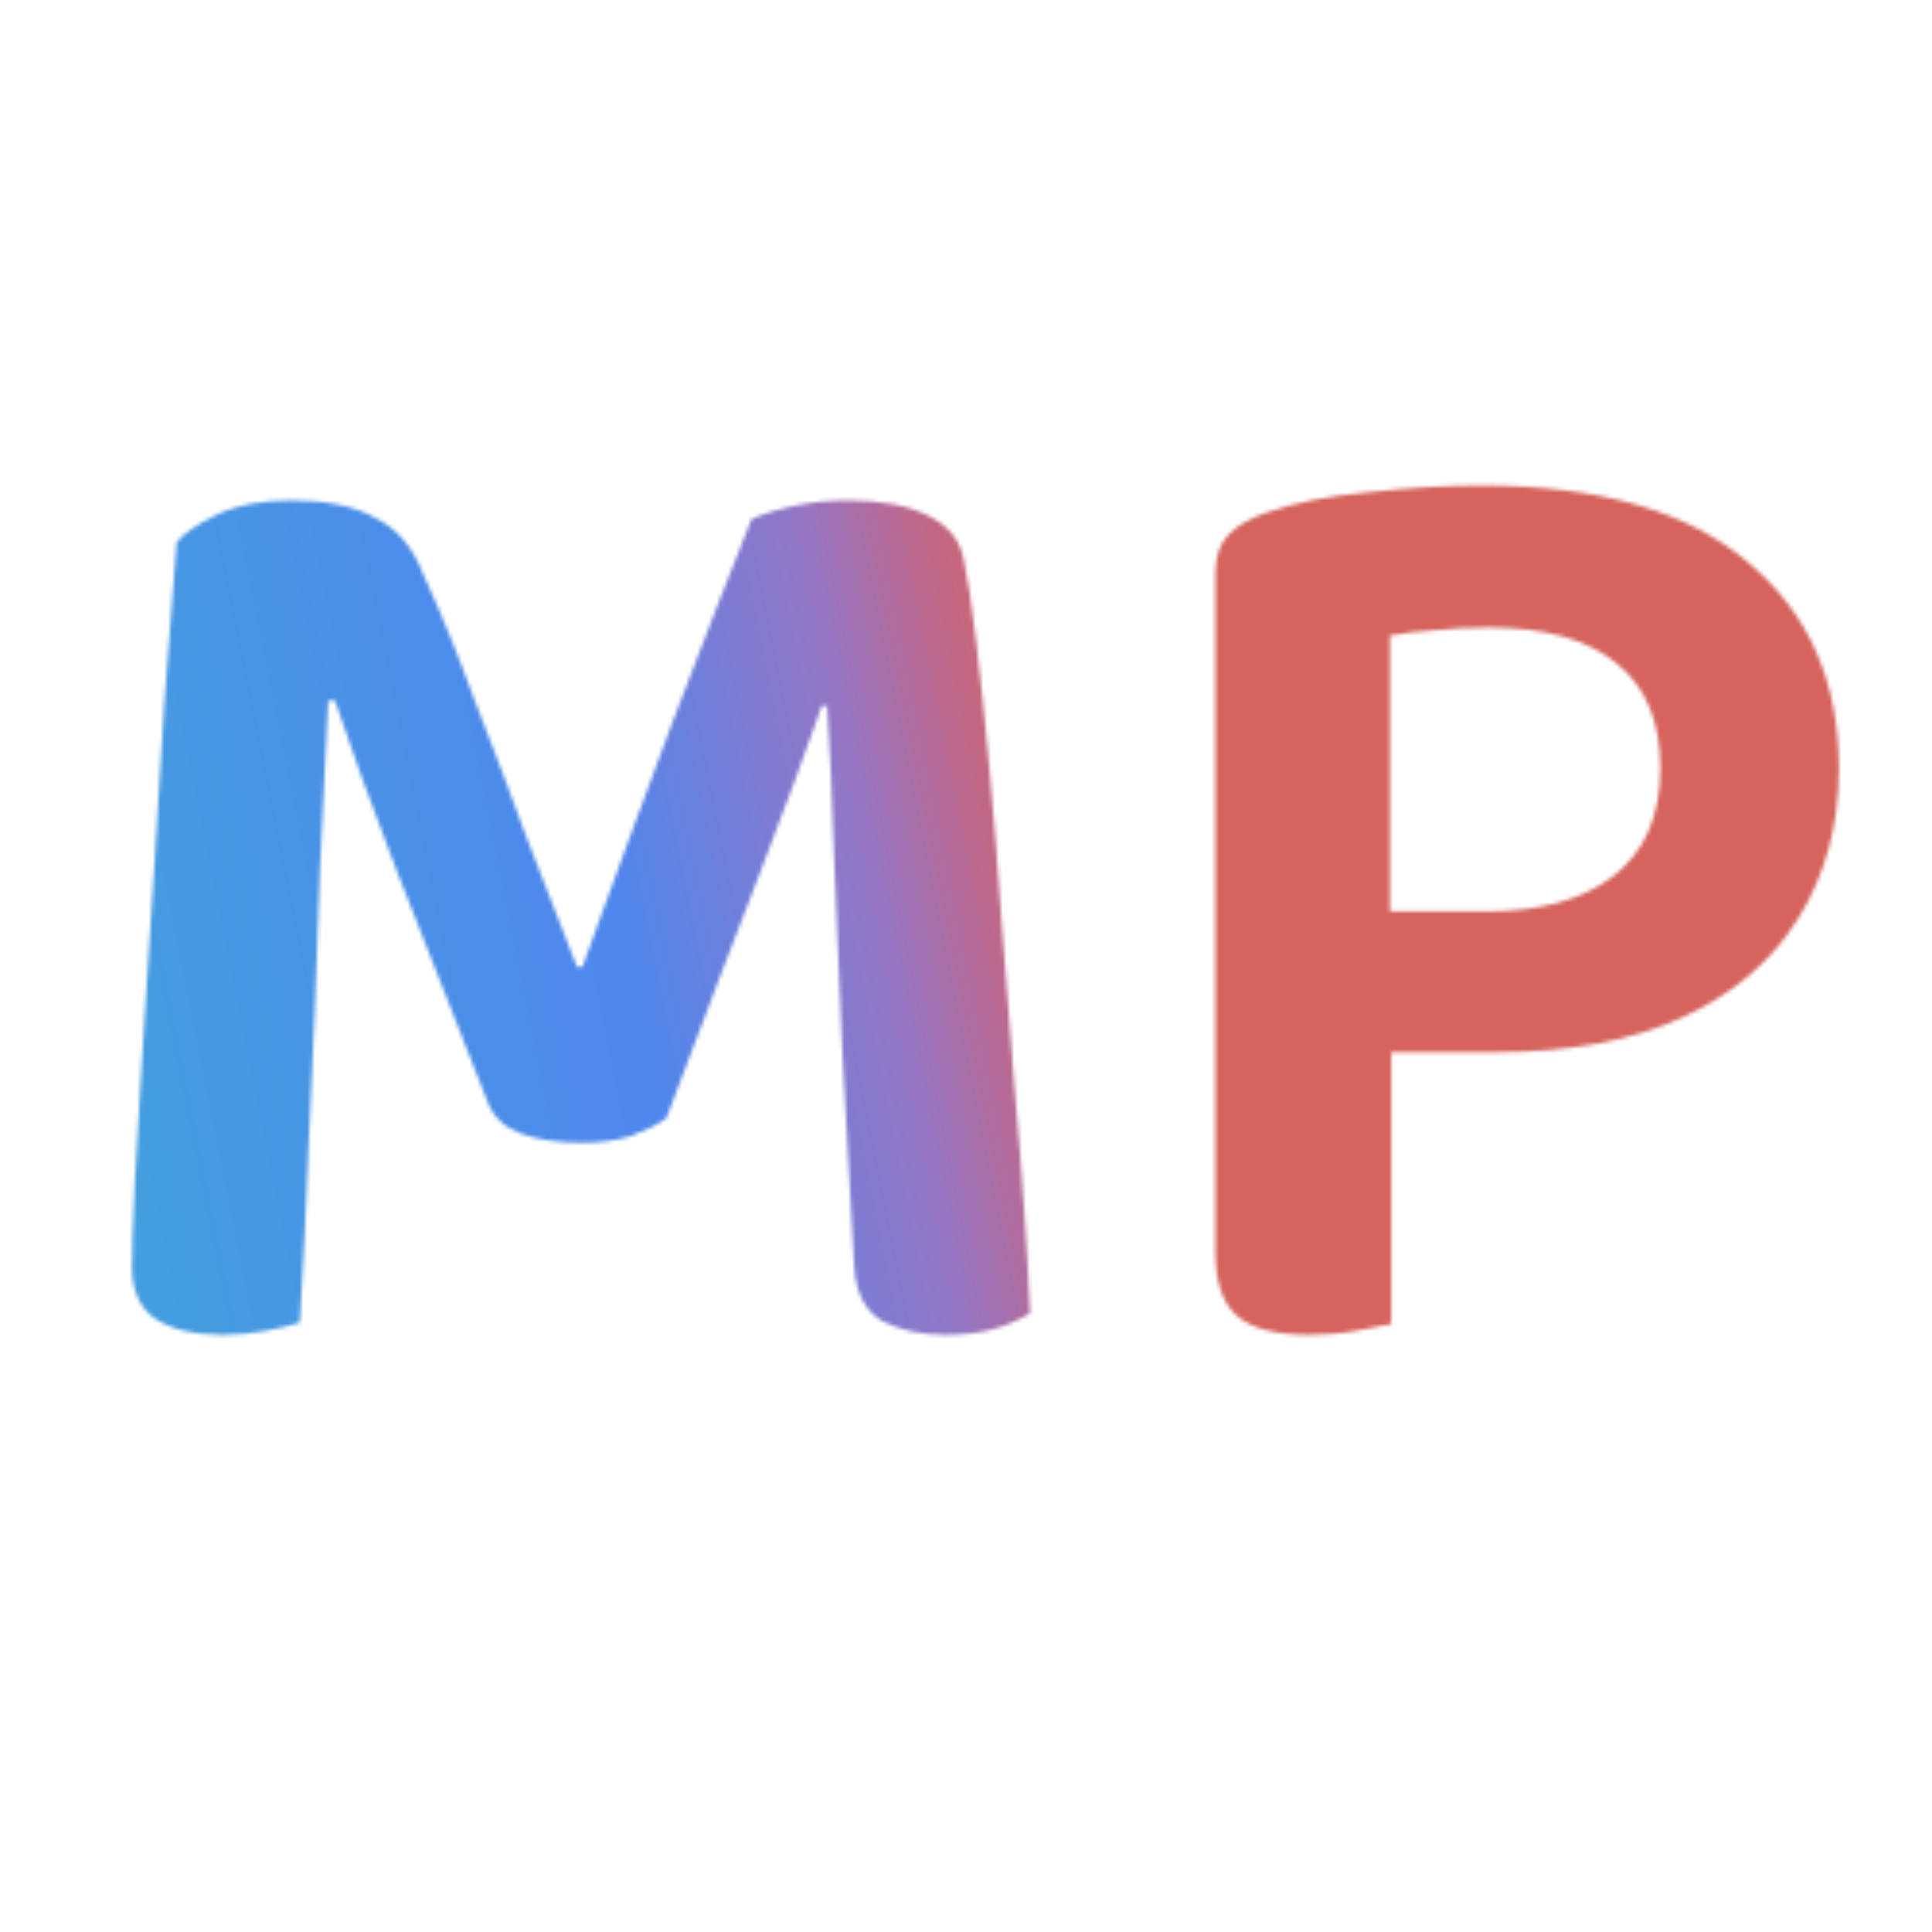 <svg width="500" height="500" viewBox="0 0 500 500" fill="none" xmlns="http://www.w3.org/2000/svg">
<g clip-path="url(#clip0_4_5)">
<mask id="mask0_4_5" style="mask-type:alpha" maskUnits="userSpaceOnUse" x="34" y="125" width="442" height="221">
<path d="M172.426 289.45C170.092 291.083 167.059 292.6 163.326 294C159.592 295.167 155.276 295.75 150.376 295.75C144.309 295.75 139.059 294.933 134.626 293.3C130.426 291.667 127.626 288.983 126.226 285.25C116.892 261.683 108.959 241.5 102.426 224.7C95.892 207.667 90.642 193.2 86.676 181.3H84.926C84.226 196.933 83.526 211.4 82.826 224.7C82.359 237.767 81.892 250.483 81.426 262.85C80.959 274.983 80.376 287.583 79.676 300.65C79.209 313.483 78.509 327.367 77.576 342.3C75.476 343 72.559 343.7 68.826 344.4C65.326 345.1 61.592 345.45 57.626 345.45C50.159 345.45 44.326 344.05 40.126 341.25C36.159 338.45 34.176 334.017 34.176 327.95C34.176 323.517 34.409 316.283 34.876 306.25C35.576 295.983 36.276 284.083 36.976 270.55C37.909 256.783 38.842 242.2 39.776 226.8C40.709 211.4 41.642 196.233 42.576 181.3C43.742 166.367 44.792 152.717 45.726 140.35C47.592 138.017 50.976 135.683 55.876 133.35C61.009 130.783 67.543 129.5 75.476 129.5C84.576 129.5 91.809 131.017 97.176 134.05C102.776 136.85 106.859 141.633 109.426 148.4C113.859 157.967 118.292 168.817 122.726 180.95C127.392 192.85 131.942 204.867 136.376 217C141.042 229.133 145.359 240.217 149.326 250.25H150.726C158.659 228.317 166.476 207.083 174.176 186.55C182.109 165.783 188.876 148.4 194.476 134.4C197.509 133 201.242 131.833 205.676 130.9C210.109 129.967 214.659 129.5 219.326 129.5C227.959 129.5 234.842 130.783 239.976 133.35C245.342 135.917 248.492 139.767 249.426 144.9C250.359 149.1 251.409 155.983 252.576 165.55C253.742 175.117 254.909 186.317 256.076 199.15C257.242 211.75 258.292 224.933 259.226 238.7C260.392 252.467 261.442 266 262.376 279.3C263.542 292.367 264.476 304.267 265.176 315C265.876 325.5 266.342 333.783 266.576 339.85C263.542 341.717 260.276 343.117 256.776 344.05C253.509 344.983 249.426 345.45 244.526 345.45C238.459 345.45 233.092 344.283 228.426 341.95C223.992 339.383 221.542 334.717 221.076 327.95C219.909 308.117 218.859 289.1 217.926 270.9C217.226 252.7 216.526 236.017 215.826 220.85C215.359 205.683 214.776 192.967 214.076 182.7H212.676C208.942 193.433 203.809 207.317 197.276 224.35C190.742 241.15 182.459 262.85 172.426 289.45ZM314.548 272.3V148.4C314.548 143.967 315.714 140.583 318.048 138.25C320.381 135.917 323.648 134.05 327.848 132.65C335.081 130.083 343.831 128.333 354.098 127.4C364.598 126.233 374.281 125.65 383.148 125.65C413.948 125.65 437.048 132.3 452.448 145.6C468.081 158.667 475.898 176.4 475.898 198.8C475.898 213.5 472.398 226.45 465.398 237.65C458.631 248.617 448.714 257.133 435.648 263.2C422.581 269.267 406.481 272.3 387.348 272.3H314.548ZM338.698 345.45C330.064 345.45 323.881 343.817 320.148 340.55C316.414 337.283 314.548 331.8 314.548 324.1V252H360.048V342.65C357.948 343.117 354.914 343.7 350.948 344.4C347.214 345.1 343.131 345.45 338.698 345.45ZM359.698 235.9H384.548C398.548 235.9 409.514 232.867 417.448 226.8C425.614 220.5 429.698 211.167 429.698 198.8C429.698 186.667 425.848 177.567 418.148 171.5C410.681 165.433 399.714 162.4 385.248 162.4C380.348 162.4 375.798 162.633 371.598 163.1C367.398 163.333 363.431 163.8 359.698 164.5V235.9Z" fill="white"/>
</mask>
<g mask="url(#mask0_4_5)">
<path d="M500 0L0 0L0 500H500V0Z" fill="url(#paint0_linear_4_5)"/>
</g>
</g>
<defs>
<linearGradient id="paint0_linear_4_5" x1="60.597" y1="427.45" x2="312.906" y2="377.022" gradientUnits="userSpaceOnUse">
<stop stop-color="#439DDF"/>
<stop offset="0.524" stop-color="#4F87ED"/>
<stop offset="0.781" stop-color="#9476C5"/>
<stop offset="0.888" stop-color="#BC688E"/>
<stop offset="1" stop-color="#D6645D"/>
</linearGradient>
<clipPath id="clip0_4_5">
<rect width="500" height="500" fill="white"/>
</clipPath>
</defs>
</svg>
